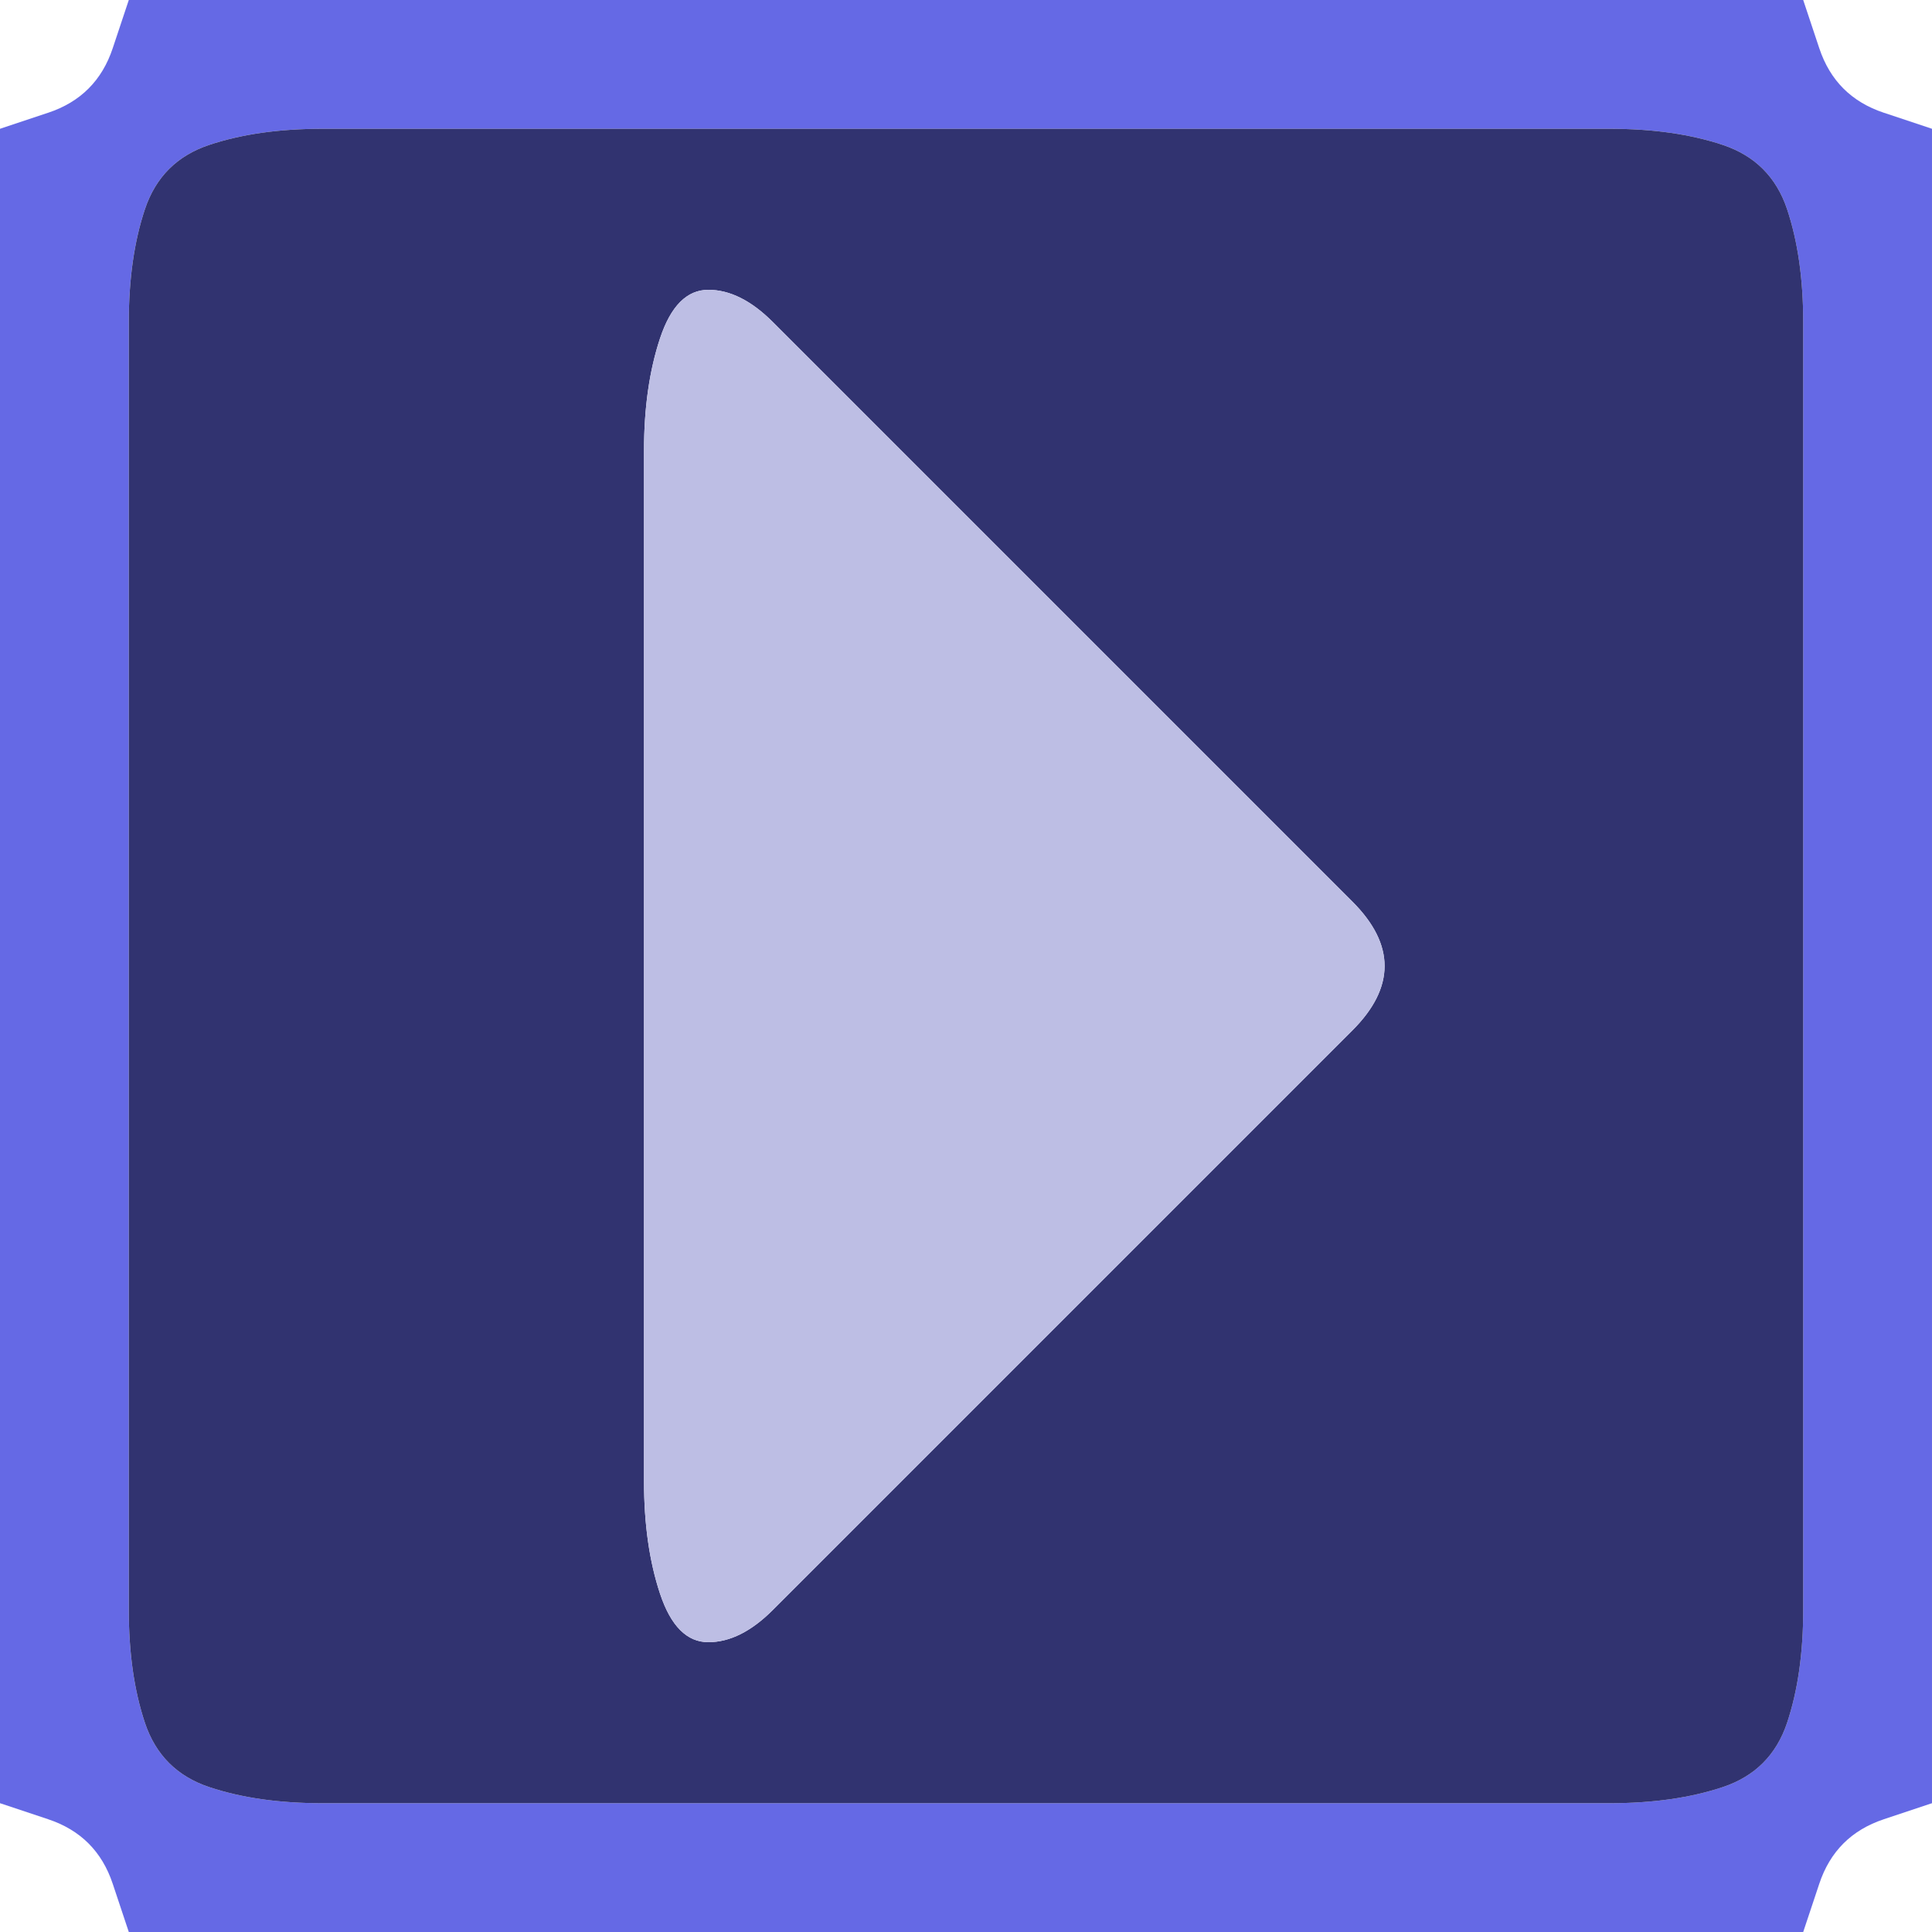 <svg width="15" height="15" version="1.1" viewBox="0 0 15 15" xmlns="http://www.w3.org/2000/svg">
 <g transform="translate(0)">
  <path d="m0 0.5v-0.5h1l-0.125 0.375q-0.125 0.375-0.5 0.5l-0.375 0.125v-0.5" fill-opacity="0"/>
  <path d="m0.875 0.375 0.125-0.375h13l0.125 0.375q0.125 0.375 0.5 0.5l0.375 0.125v13l-0.375 0.125q-0.375 0.125-0.5 0.5l-0.125 0.375h-13l-0.125-0.375q-0.125-0.375-0.5-0.5l-0.375-0.125v-13l0.375-0.125q0.375-0.125 0.5-0.5m11.625 13.625q0.5 0 0.875-0.125t0.5-0.5 0.125-0.875 0-1 0-1 0-1 0-1 0-1 0-1 0-1 0-1 0-1 0-1-0.125-0.875-0.5-0.5-0.875-0.125-1 0-1 0-1 0-1 0-1 0-1 0-1 0-1 0-1 0-1 0-0.875 0.125-0.5 0.5-0.125 0.875 0 1 0 1 0 1 0 1 0 1 0 1 0 1 0 1 0 1 0 1 0.125 0.875 0.5 0.5 0.875 0.125 1 0 1 0 1 0 1 0 1 0 1 0 1 0 1 0 1 0 1 0" fill="#6569e5"/>
  <path d="m14.125 0.375-0.125-0.375h1v1l-0.375-0.125q-0.375-0.125-0.5-0.5" fill-opacity="0"/>
  <path d="m1.125 1.625q0.125-0.375 0.5-0.5t0.875-0.125 1 0 1 0 1 0 1 0 1 0 1 0 1 0 1 0 1 0 1 0 0.875 0.125 0.5 0.5 0.125 0.875 0 1 0 1 0 1 0 1 0 1 0 1 0 1 0 1 0 1 0 1-0.125 0.875-0.5 0.5-0.875 0.125-1 0-1 0-1 0-1 0-1 0-1 0-1 0-1 0-1 0-1 0-0.875-0.125-0.5-0.5-0.125-0.875 0-1 0-1 0-1 0-1 0-1 0-1 0-1 0-1 0-1 0-1 0.125-0.875m4 10.75q0.125 0.375 0.375 0.375t0.5-0.25 0.5-0.5 0.5-0.5 0.5-0.5 0.5-0.5 0.5-0.5 0.5-0.5 0.5-0.5 0.5-0.5 0.5-0.5 0.25-0.5-0.25-0.5-0.5-0.5-0.5-0.5-0.5-0.5-0.5-0.5-0.5-0.5-0.5-0.5-0.5-0.5-0.5-0.5-0.5-0.5-0.5-0.25-0.375 0.375-0.125 0.875 0 1 0 1 0 1 0 1 0 1 0 1 0 1 0 1 0.125 0.875" fill="#313370"/>
  <path d="m5.125 2.625q0.125-0.375 0.375-0.375t0.5 0.25 0.5 0.5 0.5 0.5 0.5 0.5 0.5 0.5 0.5 0.5 0.5 0.5 0.5 0.5 0.5 0.5 0.5 0.5 0.25 0.5-0.25 0.5-0.5 0.5-0.5 0.5-0.5 0.5-0.5 0.5-0.5 0.5-0.5 0.5-0.5 0.5-0.5 0.5-0.5 0.5-0.5 0.25-0.375-0.375-0.125-0.875 0-1 0-1 0-1 0-1 0-1 0-1 0-1 0-1 0.125-0.875" fill="#bdbee4"/>
  <path d="m0 14.5v-0.5l0.375 0.125q0.375 0.125 0.5 0.5l0.125 0.375h-1v-0.5" fill-opacity="0"/>
  <path d="m14.125 14.625q0.125-0.375 0.5-0.5l0.375-0.125v1h-1l0.125-0.375" fill-opacity="0"/>
 </g>
</svg>
